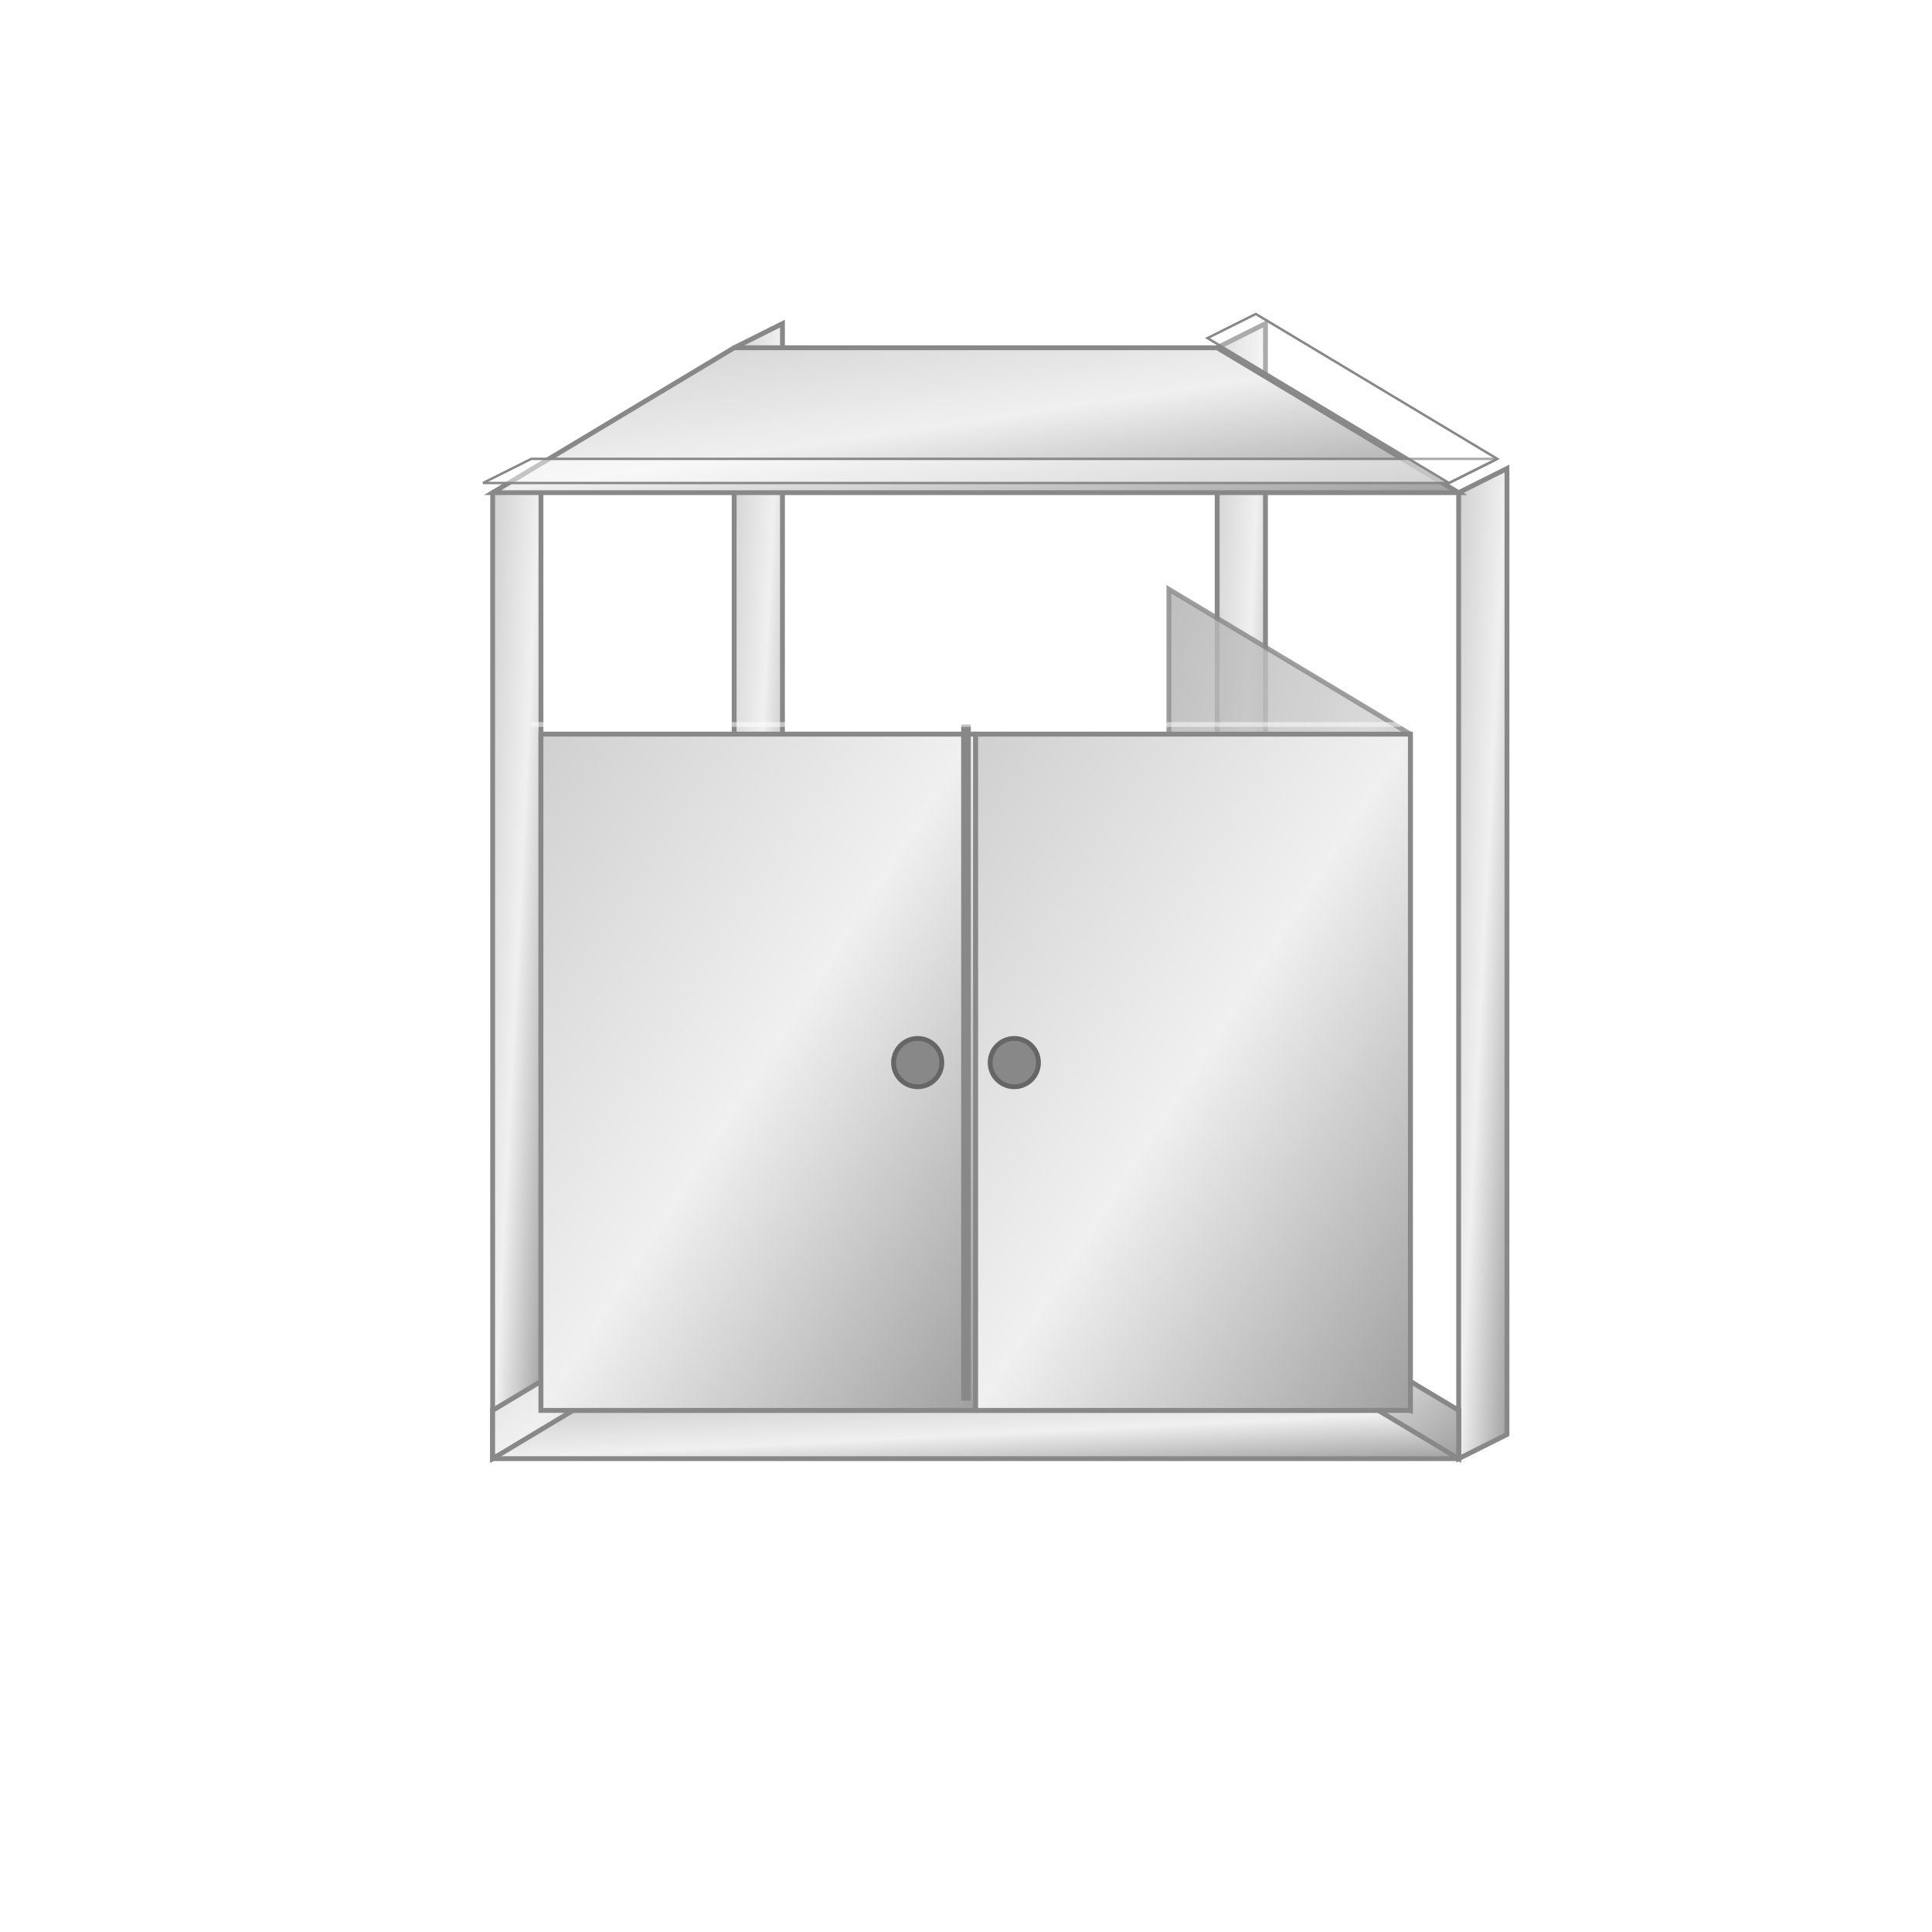 <svg width="400" height="400" viewBox="0 0 400 400" xmlns="http://www.w3.org/2000/svg">
  <!-- Isometric frame with cabinet with hinged doors -->
  <defs>
    <linearGradient id="metalGradient" x1="0%" y1="0%" x2="100%" y2="100%">
      <stop offset="0%" stop-color="#D0D0D0" />
      <stop offset="50%" stop-color="#F0F0F0" />
      <stop offset="100%" stop-color="#A0A0A0" />
    </linearGradient>
    <linearGradient id="cabinetGradient" x1="0%" y1="0%" x2="100%" y2="100%">
      <stop offset="0%" stop-color="#B0B0B0" />
      <stop offset="50%" stop-color="#D0D0D0" />
      <stop offset="100%" stop-color="#909090" />
    </linearGradient>
    <filter id="shadow" x="-20%" y="-20%" width="140%" height="140%">
      <feGaussianBlur in="SourceAlpha" stdDeviation="3" />
      <feOffset dx="2" dy="2" result="offsetblur" />
      <feComponentTransfer>
        <feFuncA type="linear" slope="0.5" />
      </feComponentTransfer>
      <feMerge>
        <feMergeNode />
        <feMergeNode in="SourceGraphic" />
      </feMerge>
    </filter>
  </defs>

  <!-- Left front leg -->
  <path d="M100,300 L100,100 L110,95 L110,295 Z" fill="url(#metalGradient)" stroke="#888" stroke-width="1" filter="url(#shadow)" />
  
  <!-- Right front leg -->
  <path d="M300,300 L300,100 L310,95 L310,295 Z" fill="url(#metalGradient)" stroke="#888" stroke-width="1" filter="url(#shadow)" />
  
  <!-- Left back leg -->
  <path d="M150,270 L150,70 L160,65 L160,265 Z" fill="url(#metalGradient)" stroke="#888" stroke-width="1" filter="url(#shadow)" />
  
  <!-- Right back leg -->
  <path d="M250,270 L250,70 L260,65 L260,265 Z" fill="url(#metalGradient)" stroke="#888" stroke-width="1" filter="url(#shadow)" />
  
  <!-- Front horizontal bar -->
  <path d="M100,300 L300,300 L300,290 L100,290 Z" fill="url(#metalGradient)" stroke="#888" stroke-width="1" filter="url(#shadow)" />
  
  <!-- Back horizontal bar -->
  <path d="M150,270 L250,270 L250,260 L150,260 Z" fill="url(#metalGradient)" stroke="#888" stroke-width="1" filter="url(#shadow)" />
  
  <!-- Left horizontal bar -->
  <path d="M100,300 L150,270 L150,260 L100,290 Z" fill="url(#metalGradient)" stroke="#888" stroke-width="1" filter="url(#shadow)" />
  
  <!-- Right horizontal bar -->
  <path d="M300,300 L250,270 L250,260 L300,290 Z" fill="url(#metalGradient)" stroke="#888" stroke-width="1" filter="url(#shadow)" />
  
  <!-- Top frame -->
  <path d="M100,100 L300,100 L250,70 L150,70 Z" fill="url(#metalGradient)" stroke="#888" stroke-width="1" filter="url(#shadow)" />
  
  <!-- Cabinet body -->
  <path d="M110,290 L290,290 L290,150 L110,150 Z" fill="url(#cabinetGradient)" stroke="#888" stroke-width="1" filter="url(#shadow)" />
  <path d="M290,290 L290,150 L240,120 L240,260 Z" fill="url(#cabinetGradient)" stroke="#888" stroke-width="1" filter="url(#shadow)" opacity="0.9" />
  
  <!-- Cabinet doors -->
  <path d="M110,290 L200,290 L200,150 L110,150 Z" fill="url(#metalGradient)" stroke="#888" stroke-width="1" filter="url(#shadow)" />
  <path d="M200,290 L290,290 L290,150 L200,150 Z" fill="url(#metalGradient)" stroke="#888" stroke-width="1" filter="url(#shadow)" />
  
  <!-- Door handles -->
  <circle cx="190" cy="220" r="5" fill="#888" stroke="#666" stroke-width="1" />
  <circle cx="210" cy="220" r="5" fill="#888" stroke="#666" stroke-width="1" />
  
  <!-- Door divider -->
  <path d="M200,290 L200,150" fill="none" stroke="#888" stroke-width="2" />
  
  <!-- Highlights -->
  <path d="M100,100 L110,95 L310,95 L300,100 Z" fill="#FFFFFF" fill-opacity="0.5" stroke="#888" stroke-width="0.5" />
  <path d="M300,100 L310,95 L260,65 L250,70 Z" fill="#FFFFFF" fill-opacity="0.3" stroke="#888" stroke-width="0.5" />
  <path d="M110,150 L200,150" fill="none" stroke="#FFFFFF" stroke-width="1" stroke-opacity="0.5" />
  <path d="M200,150 L290,150" fill="none" stroke="#FFFFFF" stroke-width="1" stroke-opacity="0.5" />
</svg>
